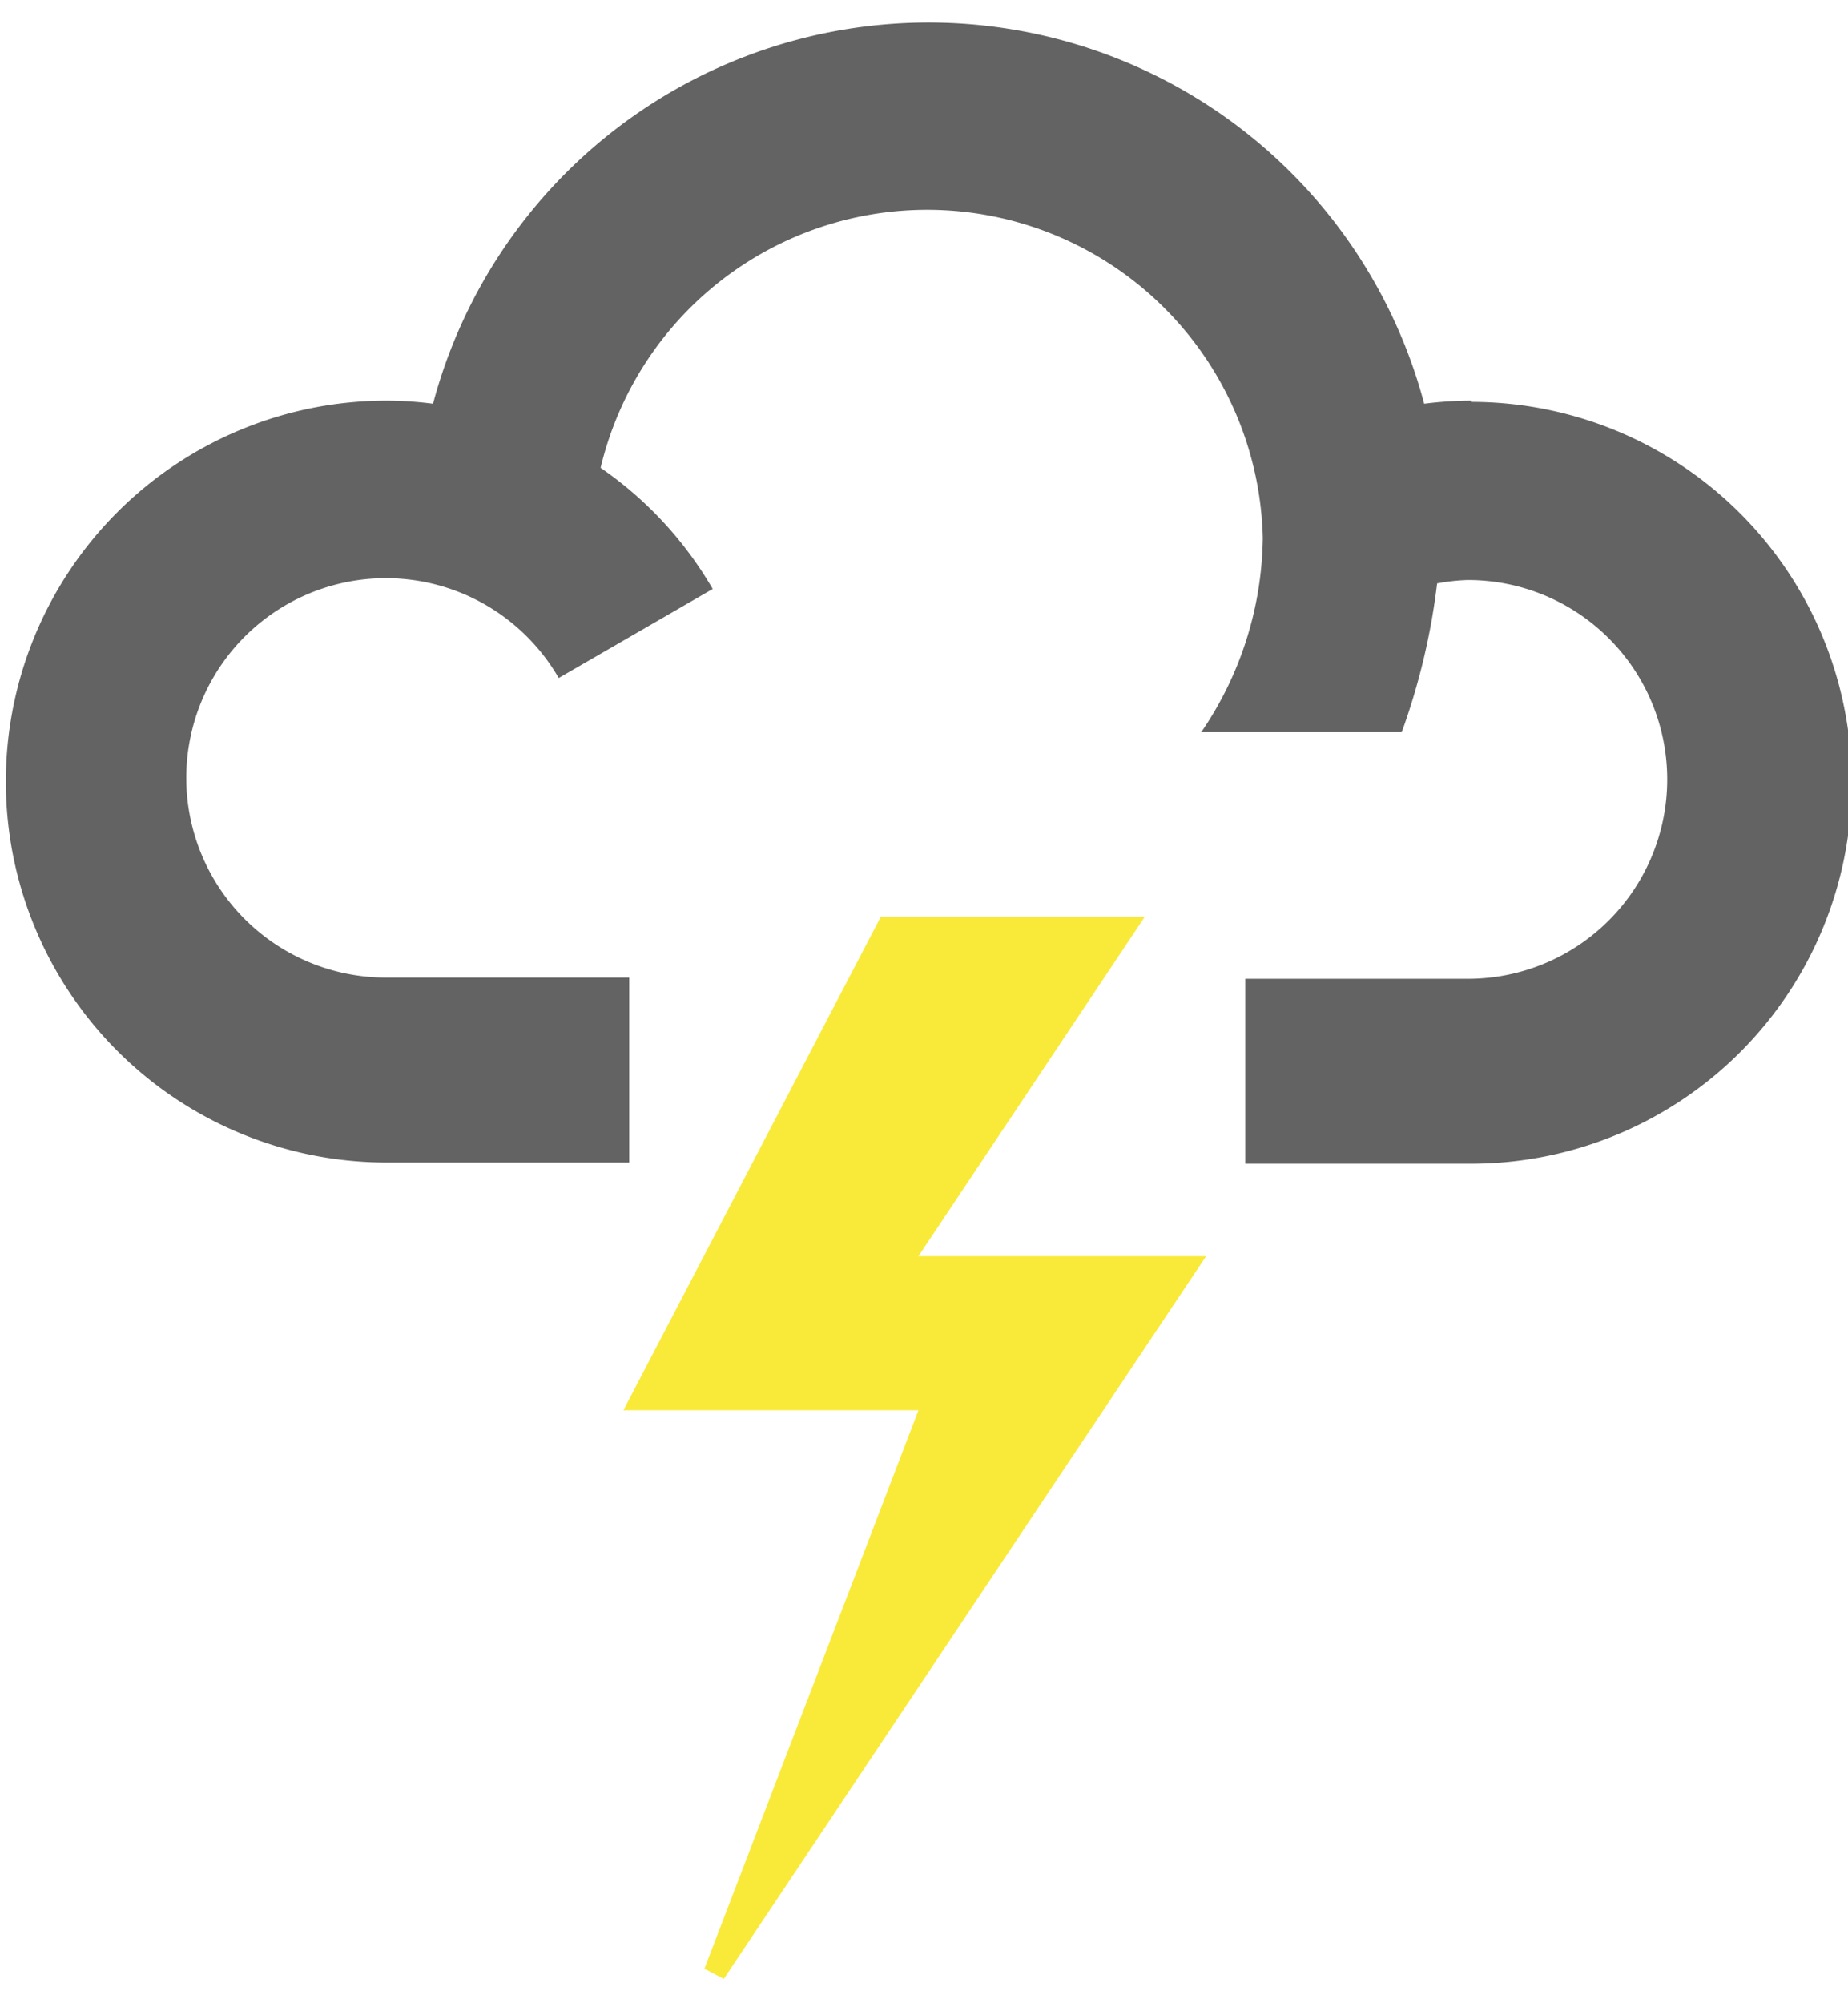 <svg viewBox="0 0 60 65" xmlns="http://www.w3.org/2000/svg"><path d="m0 0h60v65h-60z" fill="none"/><path d="m28.59 29.76-8.35 16h9.58l-6.95 18.12.63.33 15.66-23.45h-9.34l7.34-11z" fill="#f9ea3a"/><path d="m47.75 13a12.21 12.21 0 0 0 -1.51.1 16.65 16.65 0 0 0 -32.18 0 11.81 11.81 0 0 0 -1.51-.1 12.36 12.36 0 0 0 0 24.72h7.88v-6h-7.89a6.48 6.48 0 1 1 5.6-9.72l5-2.89a12.22 12.22 0 0 0 -3.64-3.93 10.9 10.9 0 0 1 21.5 2.27 11.37 11.37 0 0 1 -2 6.31h6.51a21.78 21.78 0 0 0 1.15-4.83 6.37 6.37 0 0 1 1-.11 6.47 6.47 0 0 1 0 12.94h-7.23v6h7.33a12.36 12.36 0 0 0 0-24.72z" fill="#636363"/></svg>